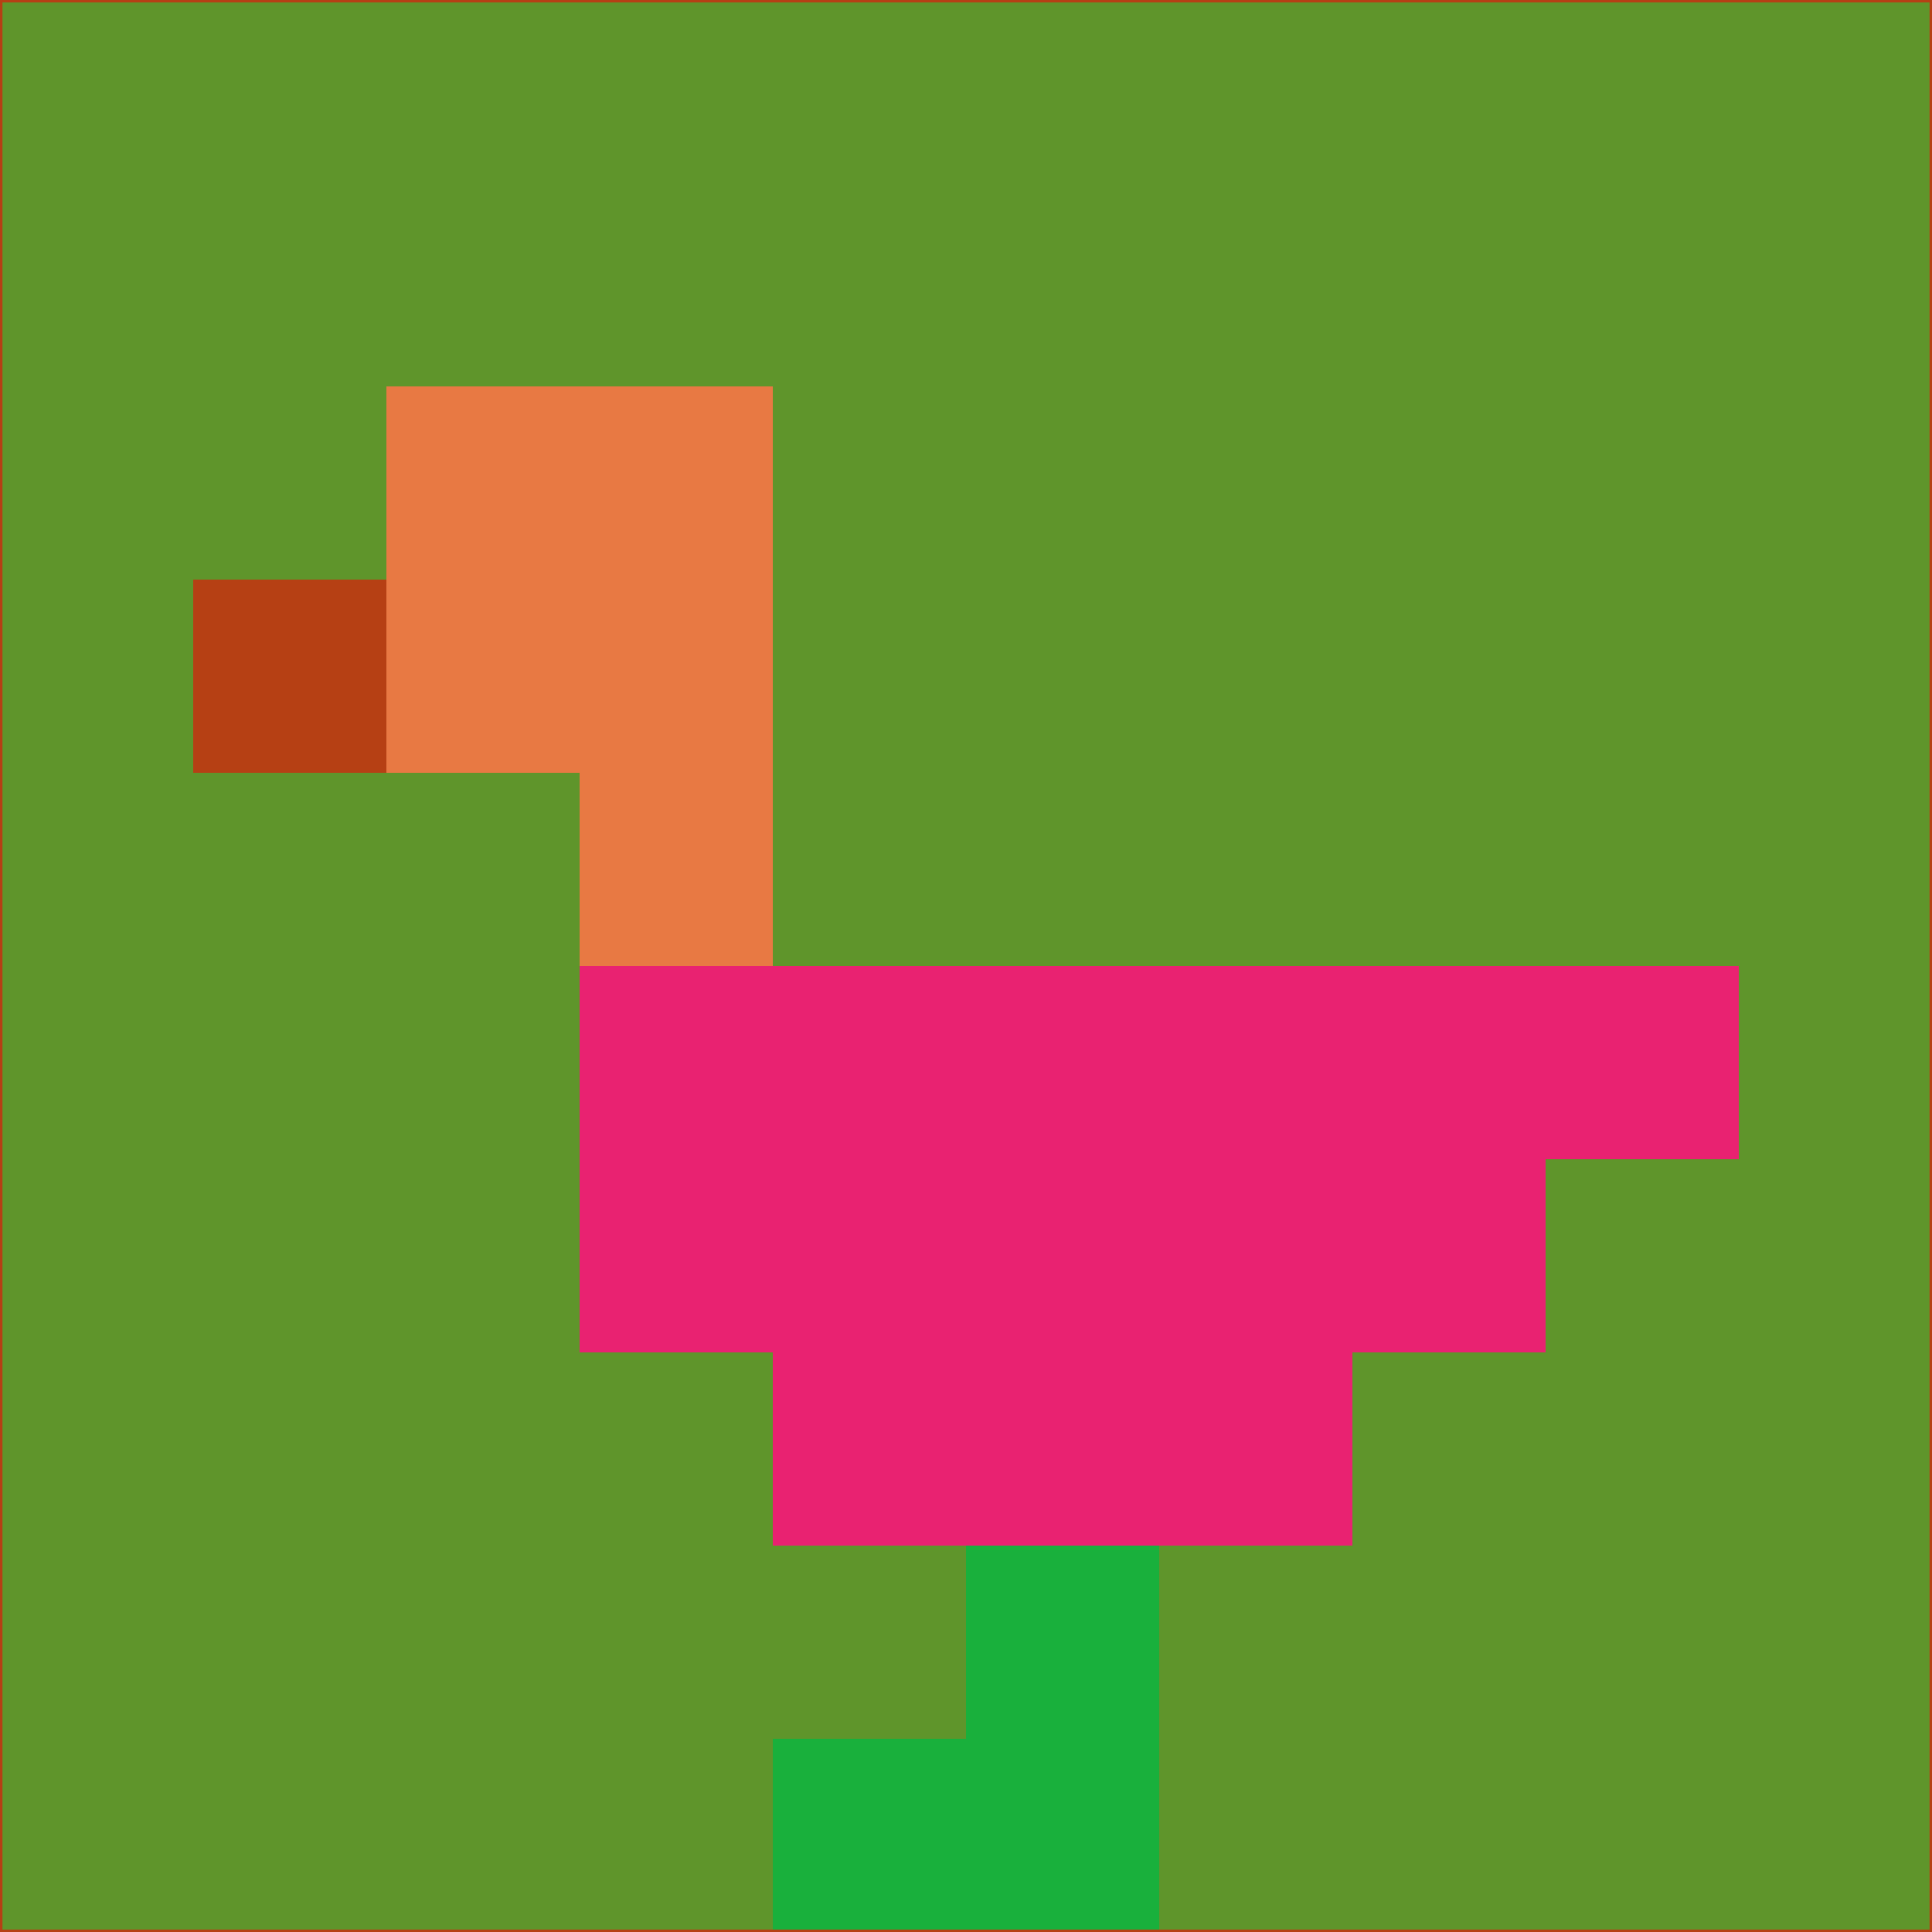 <svg xmlns="http://www.w3.org/2000/svg" version="1.1" width="785" height="785">
  <title>'goose-pfp-694263' by Dmitri Cherniak (Cyberpunk Edition)</title>
  <desc>
    seed=976806
    backgroundColor=#5f952b
    padding=20
    innerPadding=0
    timeout=500
    dimension=1
    border=false
    Save=function(){return n.handleSave()}
    frame=12

    Rendered at 2024-09-15T22:37:00.619Z
    Generated in 1ms
    Modified for Cyberpunk theme with new color scheme
  </desc>
  <defs/>
  <rect width="100%" height="100%" fill="#5f952b"/>
  <g>
    <g id="0-0">
      <rect x="0" y="0" height="785" width="785" fill="#5f952b"/>
      <g>
        <!-- Neon blue -->
        <rect id="0-0-2-2-2-2" x="157" y="157" width="157" height="157" fill="#e87943"/>
        <rect id="0-0-3-2-1-4" x="235.5" y="157" width="78.5" height="314" fill="#e87943"/>
        <!-- Electric purple -->
        <rect id="0-0-4-5-5-1" x="314" y="392.5" width="392.5" height="78.5" fill="#e92271"/>
        <rect id="0-0-3-5-5-2" x="235.5" y="392.5" width="392.5" height="157" fill="#e92271"/>
        <rect id="0-0-4-5-3-3" x="314" y="392.5" width="235.5" height="235.5" fill="#e92271"/>
        <!-- Neon pink -->
        <rect id="0-0-1-3-1-1" x="78.5" y="235.5" width="78.5" height="78.5" fill="#b64014"/>
        <!-- Cyber yellow -->
        <rect id="0-0-5-8-1-2" x="392.5" y="628" width="78.5" height="157" fill="#19b03c"/>
        <rect id="0-0-4-9-2-1" x="314" y="706.5" width="157" height="78.5" fill="#19b03c"/>
      </g>
      <rect x="0" y="0" stroke="#b64014" stroke-width="2" height="785" width="785" fill="none"/>
    </g>
  </g>
  <script xmlns=""/>
</svg>